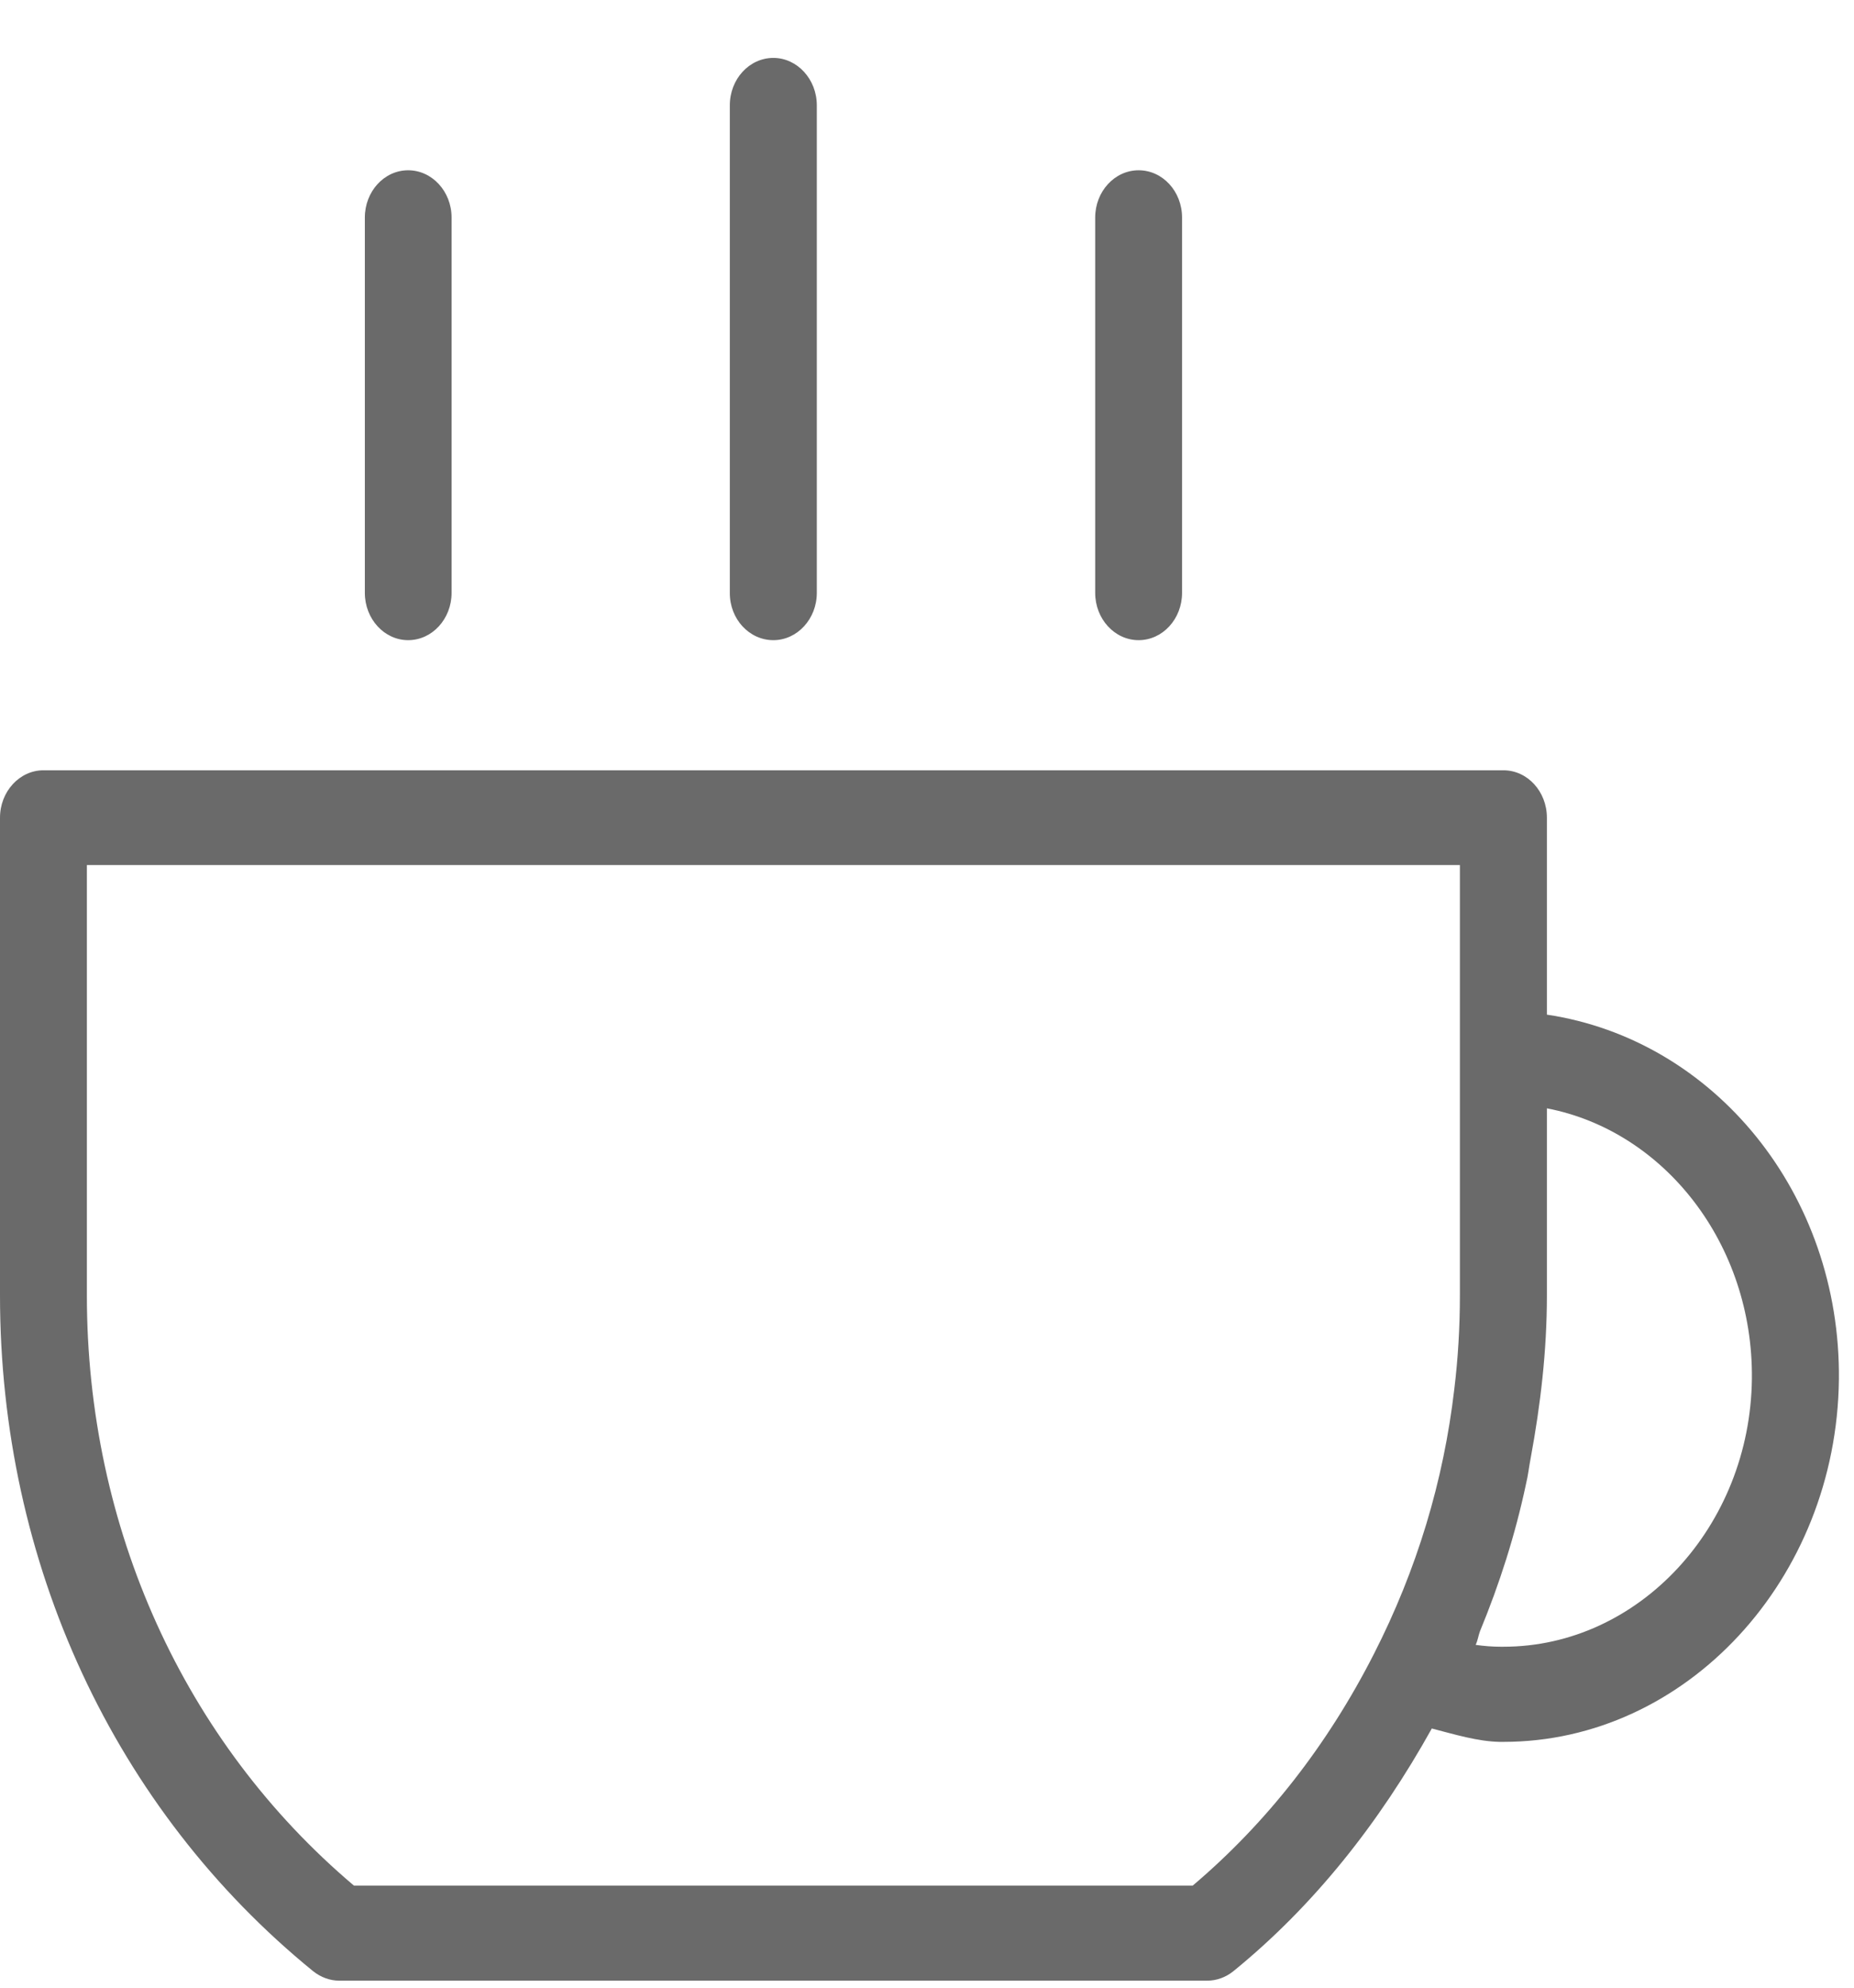 <?xml version="1.0" encoding="UTF-8" standalone="no"?>
<svg width="14px" height="15px" viewBox="0 0 14 15" version="1.1" xmlns="http://www.w3.org/2000/svg" xmlns:xlink="http://www.w3.org/1999/xlink" xmlns:sketch="http://www.bohemiancoding.com/sketch/ns">
    <!-- Generator: Sketch 3.2.2 (9983) - http://www.bohemiancoding.com/sketch -->
    <title>Coffee cup 2</title>
    <desc>Created with Sketch.</desc>
    <defs></defs>
    <g id="Welcome" stroke="none" stroke-width="1" fill="none" fill-rule="evenodd" sketch:type="MSPage">
        <g id="Cart" sketch:type="MSArtboardGroup" transform="translate(-169, -32)" fill="#6A6A6A">
            <g id="Header-Nomral-Logged-In" sketch:type="MSLayerGroup" transform="translate(-73, 0)">
                <g id="Input-/-Text-3" transform="translate(230, 21)" sketch:type="MSShapeGroup">
                    <path d="M23.681,18.657 L23.681,17.171 C23.681,16.973 23.534,16.813 23.353,16.813 L12.328,16.813 C12.148,16.813 12,16.973 12,17.171 L12,20.776 C12,22.795 12.863,24.654 14.365,25.876 C14.423,25.922 14.492,25.947 14.561,25.947 L21.117,25.947 C21.186,25.947 21.256,25.922 21.313,25.876 C21.921,25.382 22.415,24.757 22.812,24.044 C22.985,24.089 23.16,24.142 23.324,24.145 L23.353,24.145 C24.732,24.145 25.869,22.918 25.886,21.41 C25.9,20.008 24.944,18.846 23.681,18.657 L23.681,18.657 Z M23.024,18.977 L23.024,20.776 C23.024,21.015 23.01,21.25 22.982,21.481 C22.901,22.177 22.699,22.846 22.375,23.481 C22.025,24.168 21.565,24.757 21.006,25.23 L14.673,25.23 C13.389,24.145 12.656,22.528 12.656,20.776 L12.656,17.528 L23.024,17.528 L23.024,18.977 L23.024,18.977 Z M23.353,23.427 L23.331,23.427 C23.27,23.427 23.207,23.422 23.143,23.413 C23.159,23.38 23.163,23.345 23.175,23.312 C23.324,22.951 23.442,22.582 23.523,22.2 C23.539,22.135 23.546,22.068 23.559,22.001 C23.633,21.601 23.681,21.193 23.681,20.777 L23.681,19.364 C24.569,19.535 25.239,20.389 25.229,21.404 C25.217,22.519 24.375,23.427 23.353,23.427 Z M17.84,15.831 C18.02,15.831 18.168,15.671 18.168,15.474 L18.168,11.795 C18.168,11.597 18.019,11.437 17.84,11.437 C17.658,11.437 17.511,11.597 17.511,11.795 L17.511,15.474 C17.51,15.671 17.657,15.831 17.84,15.831 Z M20.598,15.831 C20.779,15.831 20.926,15.671 20.926,15.474 L20.926,12.642 C20.926,12.444 20.779,12.285 20.598,12.285 C20.417,12.285 20.27,12.445 20.27,12.642 L20.27,15.474 C20.27,15.671 20.417,15.831 20.598,15.831 Z M15.082,15.831 C15.263,15.831 15.41,15.671 15.41,15.474 L15.41,12.642 C15.41,12.444 15.262,12.285 15.082,12.285 C14.901,12.285 14.755,12.445 14.755,12.642 L14.755,15.474 C14.755,15.671 14.902,15.831 15.082,15.831 Z" id="Coffee-cup-2"></path>
                </g>
            </g>
        </g>
    </g>
</svg>